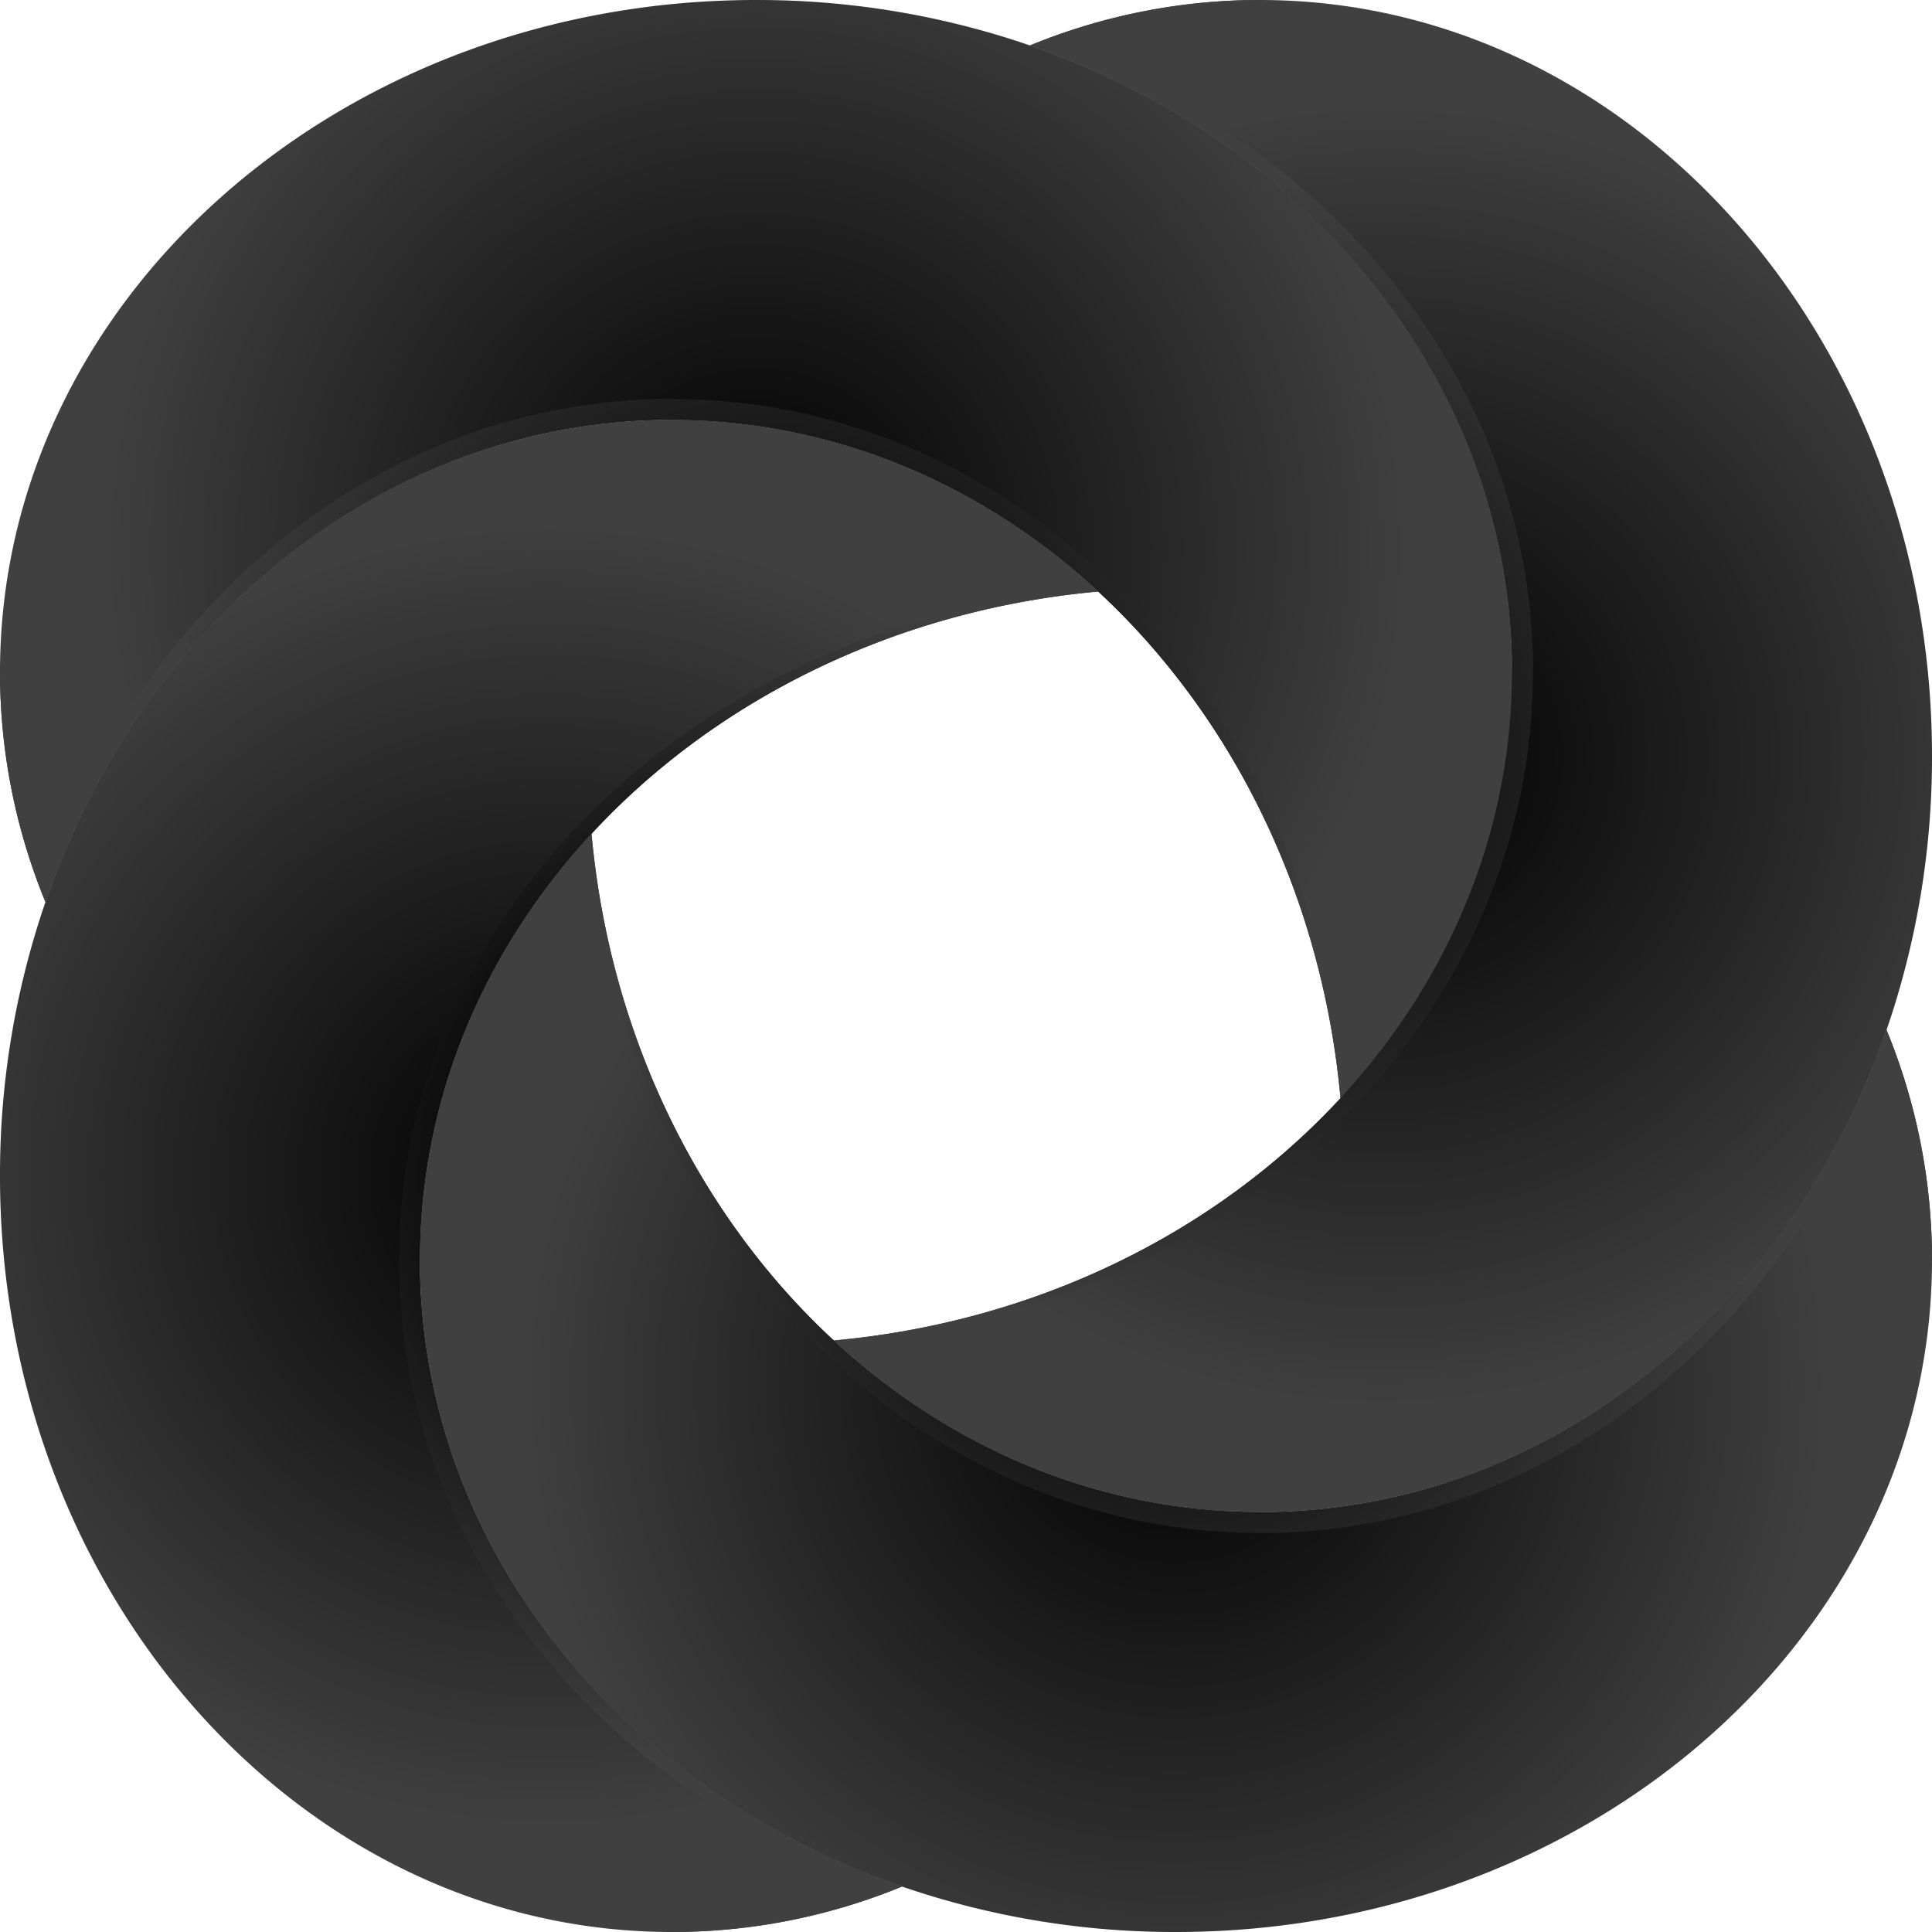 <svg xmlns="http://www.w3.org/2000/svg" xmlns:xlink="http://www.w3.org/1999/xlink" id="Layer_1" data-name="Layer 1" viewBox="0 0 460 460">
    <defs>
        <style>.cls-1{fill:url(#radial-gradient)}.cls-2{fill:url(#radial-gradient-2)}.cls-3{fill:url(#radial-gradient-3)}.cls-4{fill:url(#radial-gradient-4)}.cls-5{fill:url(#radial-gradient-5)}.cls-6{fill:url(#radial-gradient-6)}.cls-7{fill:url(#radial-gradient-7)}.cls-8{fill:url(#radial-gradient-8)}</style>
        <radialGradient id="radial-gradient" cx="200" cy="-16032.74" r="157.31" gradientTransform="matrix(1, 0, 0, -1, 0, -15882)" gradientUnits="userSpaceOnUse">
            <stop offset="0" stop-color="#000" />
            <stop offset="1" stop-color="#404040" />
        </radialGradient>
        <radialGradient id="radial-gradient-2" cx="200" cy="-16080.24" r="140.23" gradientTransform="matrix(1, 0, 0, -1, 0, -15882)" gradientUnits="userSpaceOnUse">
            <stop offset=".24" stop-color="#000" />
            <stop offset="1" stop-color="#404040" />
        </radialGradient>
        <radialGradient id="radial-gradient-3" cx="150.74" cy="-16182" r="157.31" gradientTransform="matrix(1, 0, 0, -1, 0, -15882)" gradientUnits="userSpaceOnUse">
            <stop offset="0" stop-color="#000" />
            <stop offset="1" stop-color="#404040" />
        </radialGradient>
        <radialGradient id="radial-gradient-4" cx="198.24" cy="-16182" r="140.23" gradientTransform="matrix(1, 0, 0, -1, 0, -15882)" gradientUnits="userSpaceOnUse">
            <stop offset=".4" stop-color="#000" />
            <stop offset="1" stop-color="#404040" />
        </radialGradient>
        <radialGradient id="radial-gradient-5" cx="300" cy="-16231.26" r="157.31" gradientTransform="matrix(1, 0, 0, -1, 0, -15882)" gradientUnits="userSpaceOnUse">
            <stop offset="0" stop-color="#000" />
            <stop offset="1" stop-color="#404040" />
        </radialGradient>
        <radialGradient id="radial-gradient-6" cx="300" cy="-16183.76" r="140.23" gradientTransform="matrix(1, 0, 0, -1, 0, -15882)" gradientUnits="userSpaceOnUse">
            <stop offset=".22" stop-color="#000" />
            <stop offset="1" stop-color="#404040" />
        </radialGradient>
        <radialGradient id="radial-gradient-7" cx="349.26" cy="-16082" r="157.31" gradientTransform="matrix(1, 0, 0, -1, 0, -15882)" gradientUnits="userSpaceOnUse">
            <stop offset="0" stop-color="#000" />
            <stop offset="1" stop-color="#404040" />
        </radialGradient>
        <radialGradient id="radial-gradient-8" cx="301.76" cy="-16082" r="140.23" gradientTransform="matrix(1, 0, 0, -1, 0, -15882)" gradientUnits="userSpaceOnUse">
            <stop offset=".21" stop-color="#000" />
            <stop offset="1" stop-color="#404040" />
        </radialGradient>
    </defs>
    <path d="M380,176.62c-1.55-66.46-48.68-123-114.74-145.79A199.47,199.47,0,0,0,200,20C100.59,20,20,91.63,20,180a143.93,143.93,0,0,0,10.83,54.79C53.67,168.73,110.16,121.6,176.62,120c1.12,0,2.25,0,3.38,0,38.52,0,73.87,15.32,101.48,40.84A171.24,171.24,0,0,1,299.22,180c21.92,27.53,36.42,62.7,39.95,101.53C364.68,253.87,380,218.52,380,180,380,178.87,380,177.75,380,176.62Z" class="cls-1" transform="translate(-20 -20)" />
    <path d="M339.16,276.48c-3.53-38.83-18-74-39.95-101.53a171.24,171.24,0,0,0-17.73-19.11C253.87,130.32,218.52,115,180,115c-1.13,0-2.25,0-3.38,0-66.46,1.55-123,48.68-145.79,114.74A144,144,0,0,1,20,177.67c0,0.78,0,1.55,0,2.33a143.93,143.93,0,0,0,10.83,54.79C53.67,168.73,110.16,121.6,176.62,120c1.12,0,2.25,0,3.38,0,38.52,0,73.87,15.32,101.48,40.84A171.24,171.24,0,0,1,299.22,180c21.92,27.53,36.42,62.7,39.95,101.53C364.68,253.87,380,218.52,380,180c0-.78,0-1.55,0-2.33C379.28,215.16,364.09,249.51,339.16,276.48Z" class="cls-2" transform="translate(-20 -20)" />
    <path d="M120,323.38c0-1.12,0-2.25,0-3.38,0-38.52,15.32-73.87,40.84-101.48,29.33-31.74,72.13-53.27,120.64-57.68C253.87,135.32,218.52,120,180,120c-1.13,0-2.25,0-3.38,0-66.46,1.55-123,48.68-145.79,114.74A199.47,199.47,0,0,0,20,300c0,99.41,71.63,180,160,180a143.93,143.93,0,0,0,54.79-10.83C168.73,446.33,121.6,389.84,120,323.38Z" class="cls-3" transform="translate(-20 -20)" />
    <path d="M120,323.38c0-1.12,0-2.25,0-3.38,0-38.52,15.32-73.87,40.84-101.48,29.33-31.74,72.13-53.27,120.64-57.68C253.87,135.32,218.52,120,180,120c-0.78,0-1.55,0-2.33,0,37.49,0.69,71.84,15.88,98.81,40.8-48.51,4.41-91.31,25.94-120.64,57.68C130.32,246.13,115,281.48,115,320c0,1.13,0,2.25,0,3.38,1.55,66.46,48.68,123,114.74,145.79A144,144,0,0,1,177.67,480c0.78,0,1.55,0,2.33,0a143.93,143.93,0,0,0,54.79-10.83C168.73,446.33,121.6,389.84,120,323.38Z" class="cls-4" transform="translate(-20 -20)" />
    <path d="M469.17,265.21C446.33,331.27,389.84,378.4,323.38,380c-1.12,0-2.25,0-3.38,0-38.52,0-73.87-15.32-101.48-40.84-31.74-29.33-53.27-72.13-57.68-120.64C135.32,246.13,120,281.48,120,320c0,1.13,0,2.25,0,3.38,1.55,66.46,48.68,123,114.74,145.79A199.47,199.47,0,0,0,300,480c99.41,0,180-71.63,180-160A143.93,143.93,0,0,0,469.17,265.21Z" class="cls-5" transform="translate(-20 -20)" />
    <path d="M160.84,223.52c4.41,48.51,25.94,91.31,57.68,120.64C246.13,369.68,281.48,385,320,385c1.13,0,2.25,0,3.38,0,66.46-1.55,123-48.68,145.79-114.74A144,144,0,0,1,480,322.33c0-.78,0-1.55,0-2.33a143.93,143.93,0,0,0-10.83-54.79C446.33,331.27,389.84,378.4,323.38,380c-1.12,0-2.25,0-3.38,0-38.52,0-73.87-15.32-101.48-40.84-31.74-29.33-53.27-72.13-57.68-120.64C135.32,246.13,120,281.48,120,320c0,0.78,0,1.55,0,2.33C120.72,284.84,135.91,250.49,160.84,223.52Z" class="cls-6" transform="translate(-20 -20)" />
    <path d="M320,20a143.93,143.93,0,0,0-54.79,10.83C331.27,53.67,378.4,110.16,380,176.62c0,1.12,0,2.25,0,3.38,0,38.52-15.32,73.87-40.84,101.48-29.33,31.74-72.13,53.27-120.64,57.68C246.13,364.68,281.48,380,320,380c1.13,0,2.25,0,3.38,0,66.46-1.55,123-48.68,145.79-114.74A199.47,199.47,0,0,0,480,200C480,100.59,408.37,20,320,20Z" class="cls-7" transform="translate(-20 -20)" />
    <path d="M223.52,339.16c48.51-4.41,91.31-25.94,120.64-57.68C369.68,253.87,385,218.52,385,180c0-1.13,0-2.25,0-3.38-1.55-66.46-48.68-123-114.74-145.79A144,144,0,0,1,322.33,20c-0.78,0-1.55,0-2.33,0a143.93,143.93,0,0,0-54.79,10.83C331.27,53.67,378.4,110.16,380,176.62c0,1.12,0,2.25,0,3.38,0,38.52-15.32,73.87-40.84,101.48-29.33,31.74-72.13,53.27-120.64,57.68C246.13,364.68,281.48,380,320,380c0.78,0,1.55,0,2.33,0C284.84,379.28,250.49,364.09,223.52,339.16Z" class="cls-8" transform="translate(-20 -20)" />
</svg>